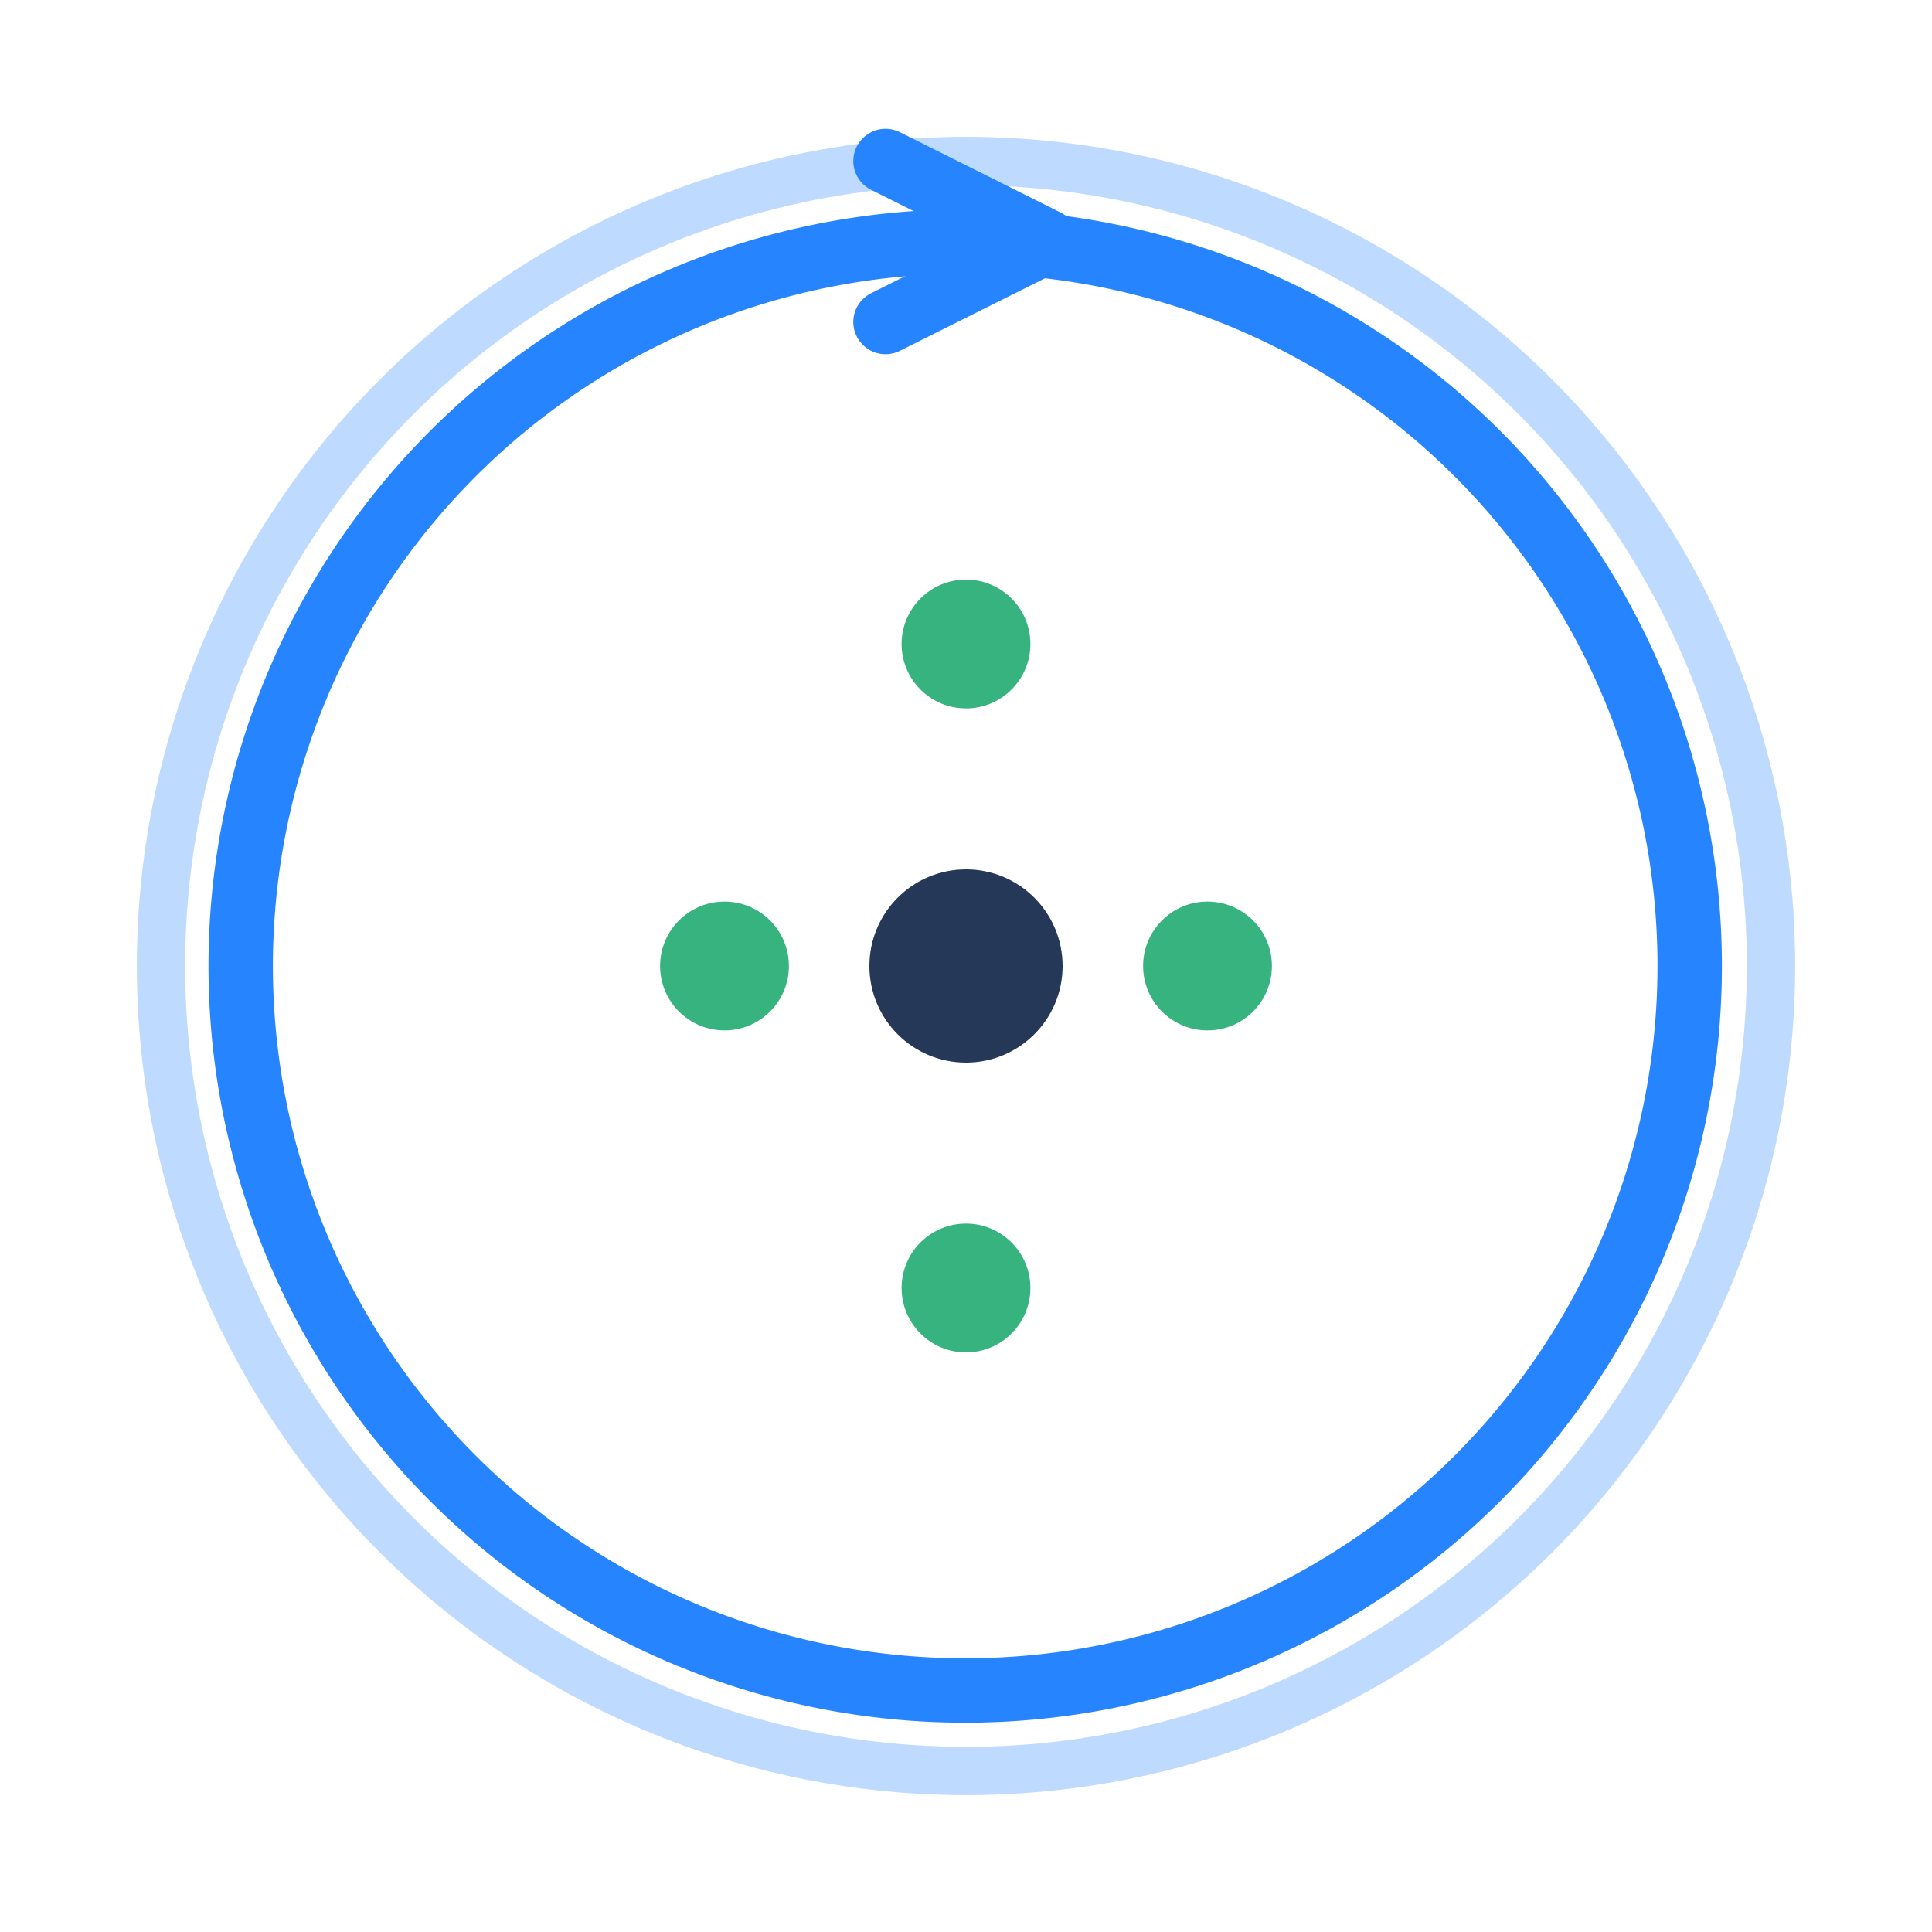 <svg width="120" height="120" viewBox="0 0 120 120" xmlns="http://www.w3.org/2000/svg">
  <!-- Outer ring representing the cycling process -->
  <circle cx="60" cy="60" r="50" fill="none" stroke="#2684FF" stroke-width="3" opacity="0.3"/>
  
  <!-- Main circular arrow showing cycling direction -->
  <path d="M 60 15 A 45 45 0 1 1 59.9 15" fill="none" stroke="#2684FF" stroke-width="4" stroke-linecap="round"/>
  
  <!-- Arrow head -->
  <path d="M 55 20 L 65 15 L 55 10" fill="none" stroke="#2684FF" stroke-width="4" stroke-linecap="round" stroke-linejoin="round"/>
  
  <!-- Inner nodes (representing infrastructure) -->
  <circle cx="60" cy="40" r="4" fill="#36B37E"/>
  <circle cx="75" cy="60" r="4" fill="#36B37E"/>
  <circle cx="60" cy="80" r="4" fill="#36B37E"/>
  <circle cx="45" cy="60" r="4" fill="#36B37E"/>
  
  <!-- Central hub -->
  <circle cx="60" cy="60" r="6" fill="#253858"/>
</svg>